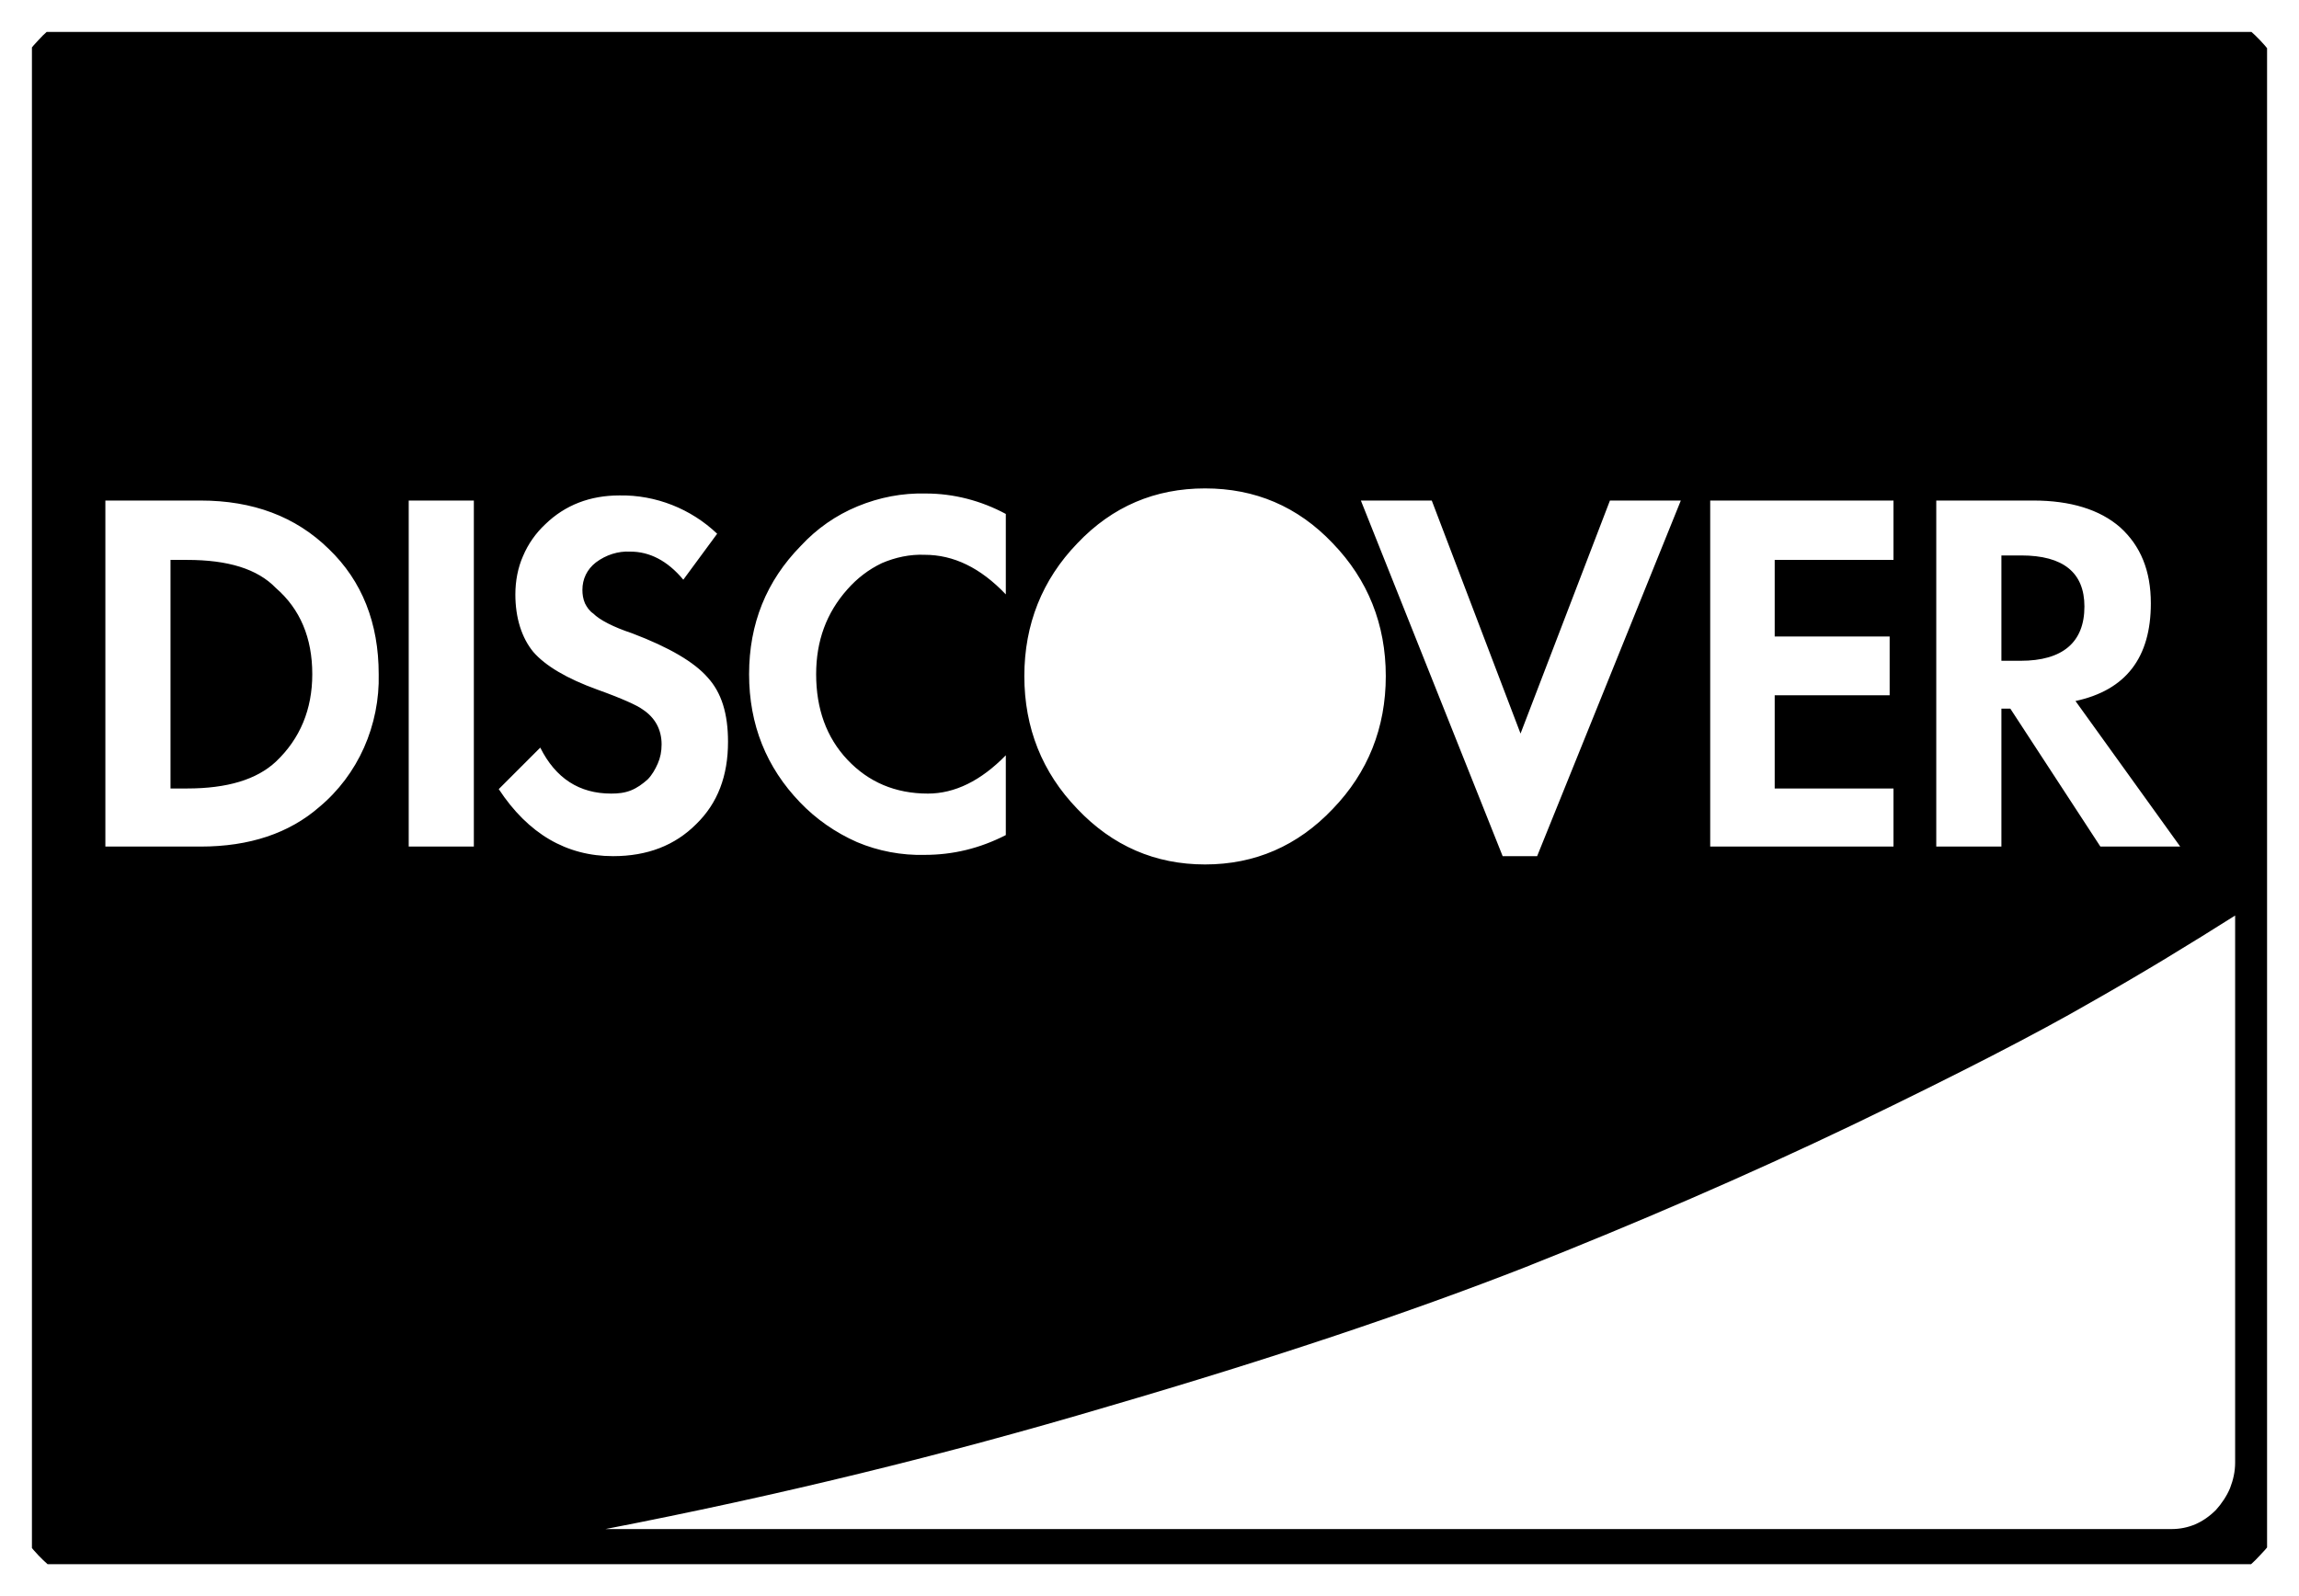<svg width="36" height="25" viewBox="0 0 36 25" fill="none" xmlns="http://www.w3.org/2000/svg" xmlns:xlink="http://www.w3.org/1999/xlink">
	<desc>
			Created with Pixso.
	</desc>
	<defs>
		<clipPath id="clip0_30">
			<rect id="Frame" rx="-0.5" width="35" height="24" transform="translate(0.5 0.5)" fill="white" fill-opacity="0"/>
		</clipPath>
	</defs>
	<g clip-path="url(#clip0_30)">
		<path id="Vector" d="M4.89 10.56C4.89 11.11 4.7 11.57 4.32 11.93C4.02 12.21 3.56 12.35 2.93 12.35L2.67 12.35L2.67 8.77L2.93 8.77C3.57 8.77 4.03 8.91 4.32 9.21C4.7 9.54 4.89 9.99 4.89 10.56L4.89 10.56ZM32.64 9.5C32.64 10.06 32.3 10.35 31.64 10.35L31.34 10.35L31.34 8.7L31.65 8.7C32.31 8.7 32.64 8.97 32.64 9.5L32.64 9.5ZM5.93 10.56C5.93 9.76 5.67 9.1 5.15 8.6C4.63 8.09 3.96 7.84 3.14 7.84L1.65 7.84L1.65 13.26L3.14 13.26C3.91 13.26 4.53 13.05 5 12.64C5.3 12.39 5.54 12.07 5.7 11.71C5.86 11.35 5.94 10.95 5.93 10.56ZM6.4 13.26L7.42 13.26L7.42 7.84L6.4 7.84L6.4 13.26L6.4 13.26ZM11.4 11.62C11.4 11.18 11.3 10.85 11.08 10.61C10.87 10.37 10.48 10.14 9.9 9.92C9.6 9.82 9.39 9.71 9.29 9.61C9.23 9.57 9.19 9.51 9.16 9.45C9.13 9.38 9.12 9.31 9.12 9.24C9.12 9.07 9.19 8.92 9.33 8.81C9.49 8.69 9.68 8.63 9.87 8.64C10.17 8.64 10.45 8.78 10.7 9.08L11.23 8.36C10.82 7.97 10.27 7.75 9.7 7.76C9.24 7.76 8.85 7.91 8.54 8.21C8.39 8.35 8.27 8.52 8.19 8.71C8.11 8.89 8.07 9.1 8.07 9.31C8.07 9.68 8.17 9.99 8.35 10.21C8.54 10.43 8.88 10.63 9.35 10.8C9.74 10.94 9.98 11.05 10.06 11.11C10.26 11.24 10.36 11.43 10.36 11.66C10.36 11.77 10.34 11.87 10.3 11.96C10.26 12.05 10.21 12.14 10.14 12.21C10.06 12.28 9.98 12.34 9.88 12.38C9.78 12.42 9.68 12.43 9.57 12.43C9.07 12.43 8.7 12.19 8.46 11.71L7.81 12.36C8.27 13.06 8.87 13.41 9.6 13.41C10.14 13.41 10.57 13.24 10.9 12.91C11.24 12.58 11.4 12.15 11.4 11.62L11.4 11.62ZM15.75 13.08L15.75 11.83C15.36 12.23 14.95 12.43 14.53 12.43C14.02 12.43 13.6 12.25 13.27 11.9C12.94 11.55 12.78 11.1 12.78 10.56C12.78 10.04 12.94 9.6 13.27 9.23C13.42 9.06 13.6 8.92 13.81 8.82C14.02 8.73 14.25 8.68 14.48 8.69C14.93 8.69 15.35 8.89 15.75 9.31L15.75 8.05C15.36 7.84 14.93 7.73 14.5 7.73C14.13 7.72 13.77 7.79 13.43 7.93C13.09 8.07 12.79 8.28 12.54 8.55C12 9.1 11.73 9.77 11.73 10.56C11.73 11.35 12 12.02 12.53 12.57C12.78 12.83 13.08 13.04 13.42 13.19C13.75 13.33 14.12 13.4 14.48 13.39C14.92 13.39 15.34 13.29 15.75 13.08L15.75 13.08ZM35 22.91L35 14.34C34.32 14.77 33.57 15.23 32.74 15.7C31.91 16.18 30.67 16.82 29.03 17.61C27.34 18.42 25.62 19.16 23.88 19.85C22.09 20.55 19.92 21.28 17.35 22.03C14.79 22.79 12.17 23.43 9.48 23.95L34 23.95C34.27 23.95 34.5 23.85 34.7 23.65C34.79 23.55 34.87 23.43 34.92 23.31C34.97 23.18 35 23.05 35 22.91L35 22.91ZM21.7 10.59C21.7 9.78 21.42 9.08 20.87 8.51C20.32 7.93 19.65 7.65 18.87 7.65C18.09 7.65 17.42 7.93 16.87 8.51C16.32 9.08 16.04 9.78 16.04 10.59C16.04 11.4 16.32 12.1 16.87 12.67C17.42 13.25 18.09 13.54 18.87 13.54C19.65 13.54 20.32 13.25 20.87 12.67C21.42 12.1 21.7 11.4 21.7 10.59ZM24.07 13.41L26.32 7.84L25.21 7.84L23.81 11.49L22.42 7.84L21.31 7.84L23.53 13.41L24.07 13.41ZM26.78 13.26L29.65 13.26L29.65 12.35L27.79 12.35L27.79 10.89L29.59 10.89L29.59 9.97L27.79 9.97L27.79 8.77L29.65 8.77L29.65 7.84L26.78 7.84L26.78 13.26L26.78 13.26ZM32.89 13.26L34.14 13.26L32.5 10.98C33.29 10.81 33.68 10.3 33.68 9.45C33.68 8.94 33.52 8.55 33.2 8.26C32.88 7.98 32.42 7.84 31.84 7.84L30.32 7.84L30.32 13.26L31.34 13.26L31.34 11.1L31.48 11.1L32.89 13.26ZM36 2.18L36 22.81C36 23.42 35.8 23.94 35.39 24.36C35.21 24.56 34.98 24.73 34.73 24.83C34.48 24.94 34.21 25 33.93 25L2.06 25C1.48 25 1 24.78 0.6 24.36C0.2 23.94 0 23.42 0 22.82L0 2.18C0 1.57 0.2 1.05 0.6 0.63C0.78 0.43 1.01 0.27 1.26 0.16C1.51 0.05 1.78 -0.01 2.06 0L33.93 0C34.5 0 34.99 0.21 35.39 0.63C35.79 1.05 36 1.57 36 2.18Z" fill="#000000" fill-opacity="1" fill-rule="nonzero"/>
	</g>
</svg>
